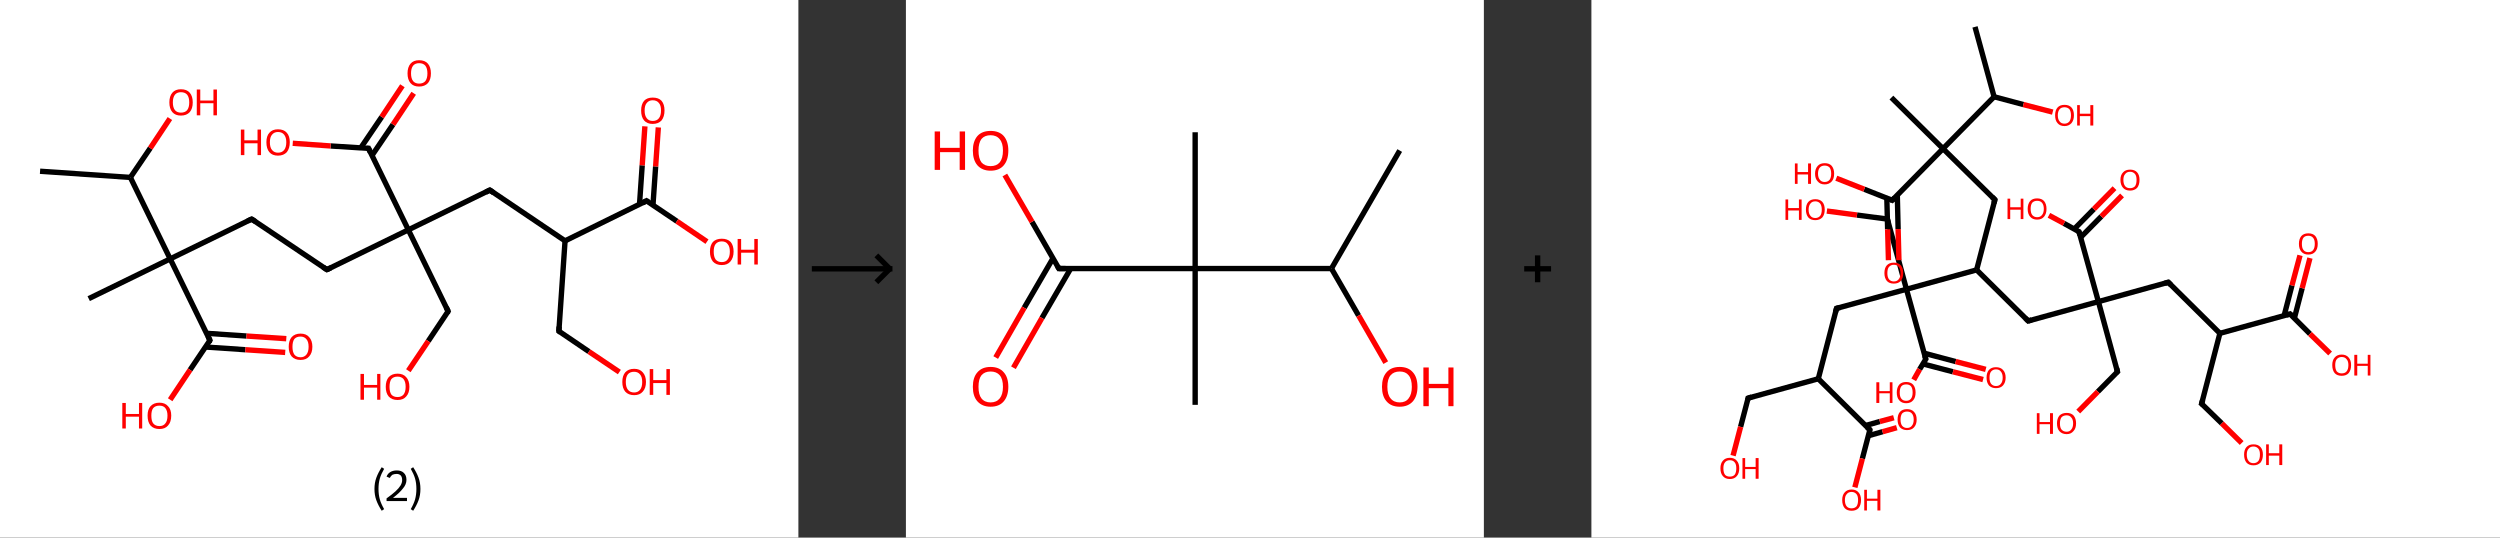 <?xml version='1.0' encoding='ASCII' standalone='yes'?>
<svg xmlns="http://www.w3.org/2000/svg" xmlns:xlink="http://www.w3.org/1999/xlink" version="1.1" width="930.0px" viewBox="0 0 930.0 200.0" height="200.0px">
  <rect x="0" y="0" width="930.0" height="200.0" fill="#333333" stroke="none"/>
  <g>
    <g transform="translate(0, 0) scale(1 1) "><!-- END OF HEADER -->
<rect style="opacity:1.0;fill:#FFFFFF;stroke:none" width="297.0" height="200.0" x="0.0" y="0.0"> </rect>
<path class="bond-0 atom-0 atom-1" d="M 14.9,63.7 L 48.5,66.0" style="fill:none;fill-rule:evenodd;stroke:#000000;stroke-width:2.0px;stroke-linecap:butt;stroke-linejoin:miter;stroke-opacity:1"/>
<path class="bond-1 atom-1 atom-2" d="M 48.5,66.0 L 55.9,55.1" style="fill:none;fill-rule:evenodd;stroke:#000000;stroke-width:2.0px;stroke-linecap:butt;stroke-linejoin:miter;stroke-opacity:1"/>
<path class="bond-1 atom-1 atom-2" d="M 55.9,55.1 L 63.2,44.1" style="fill:none;fill-rule:evenodd;stroke:#FF0000;stroke-width:2.0px;stroke-linecap:butt;stroke-linejoin:miter;stroke-opacity:1"/>
<path class="bond-2 atom-1 atom-3" d="M 48.5,66.0 L 63.3,96.3" style="fill:none;fill-rule:evenodd;stroke:#000000;stroke-width:2.0px;stroke-linecap:butt;stroke-linejoin:miter;stroke-opacity:1"/>
<path class="bond-3 atom-3 atom-4" d="M 63.3,96.3 L 33.0,111.1" style="fill:none;fill-rule:evenodd;stroke:#000000;stroke-width:2.0px;stroke-linecap:butt;stroke-linejoin:miter;stroke-opacity:1"/>
<path class="bond-4 atom-3 atom-5" d="M 63.3,96.3 L 93.6,81.5" style="fill:none;fill-rule:evenodd;stroke:#000000;stroke-width:2.0px;stroke-linecap:butt;stroke-linejoin:miter;stroke-opacity:1"/>
<path class="bond-5 atom-5 atom-6" d="M 93.6,81.5 L 121.6,100.3" style="fill:none;fill-rule:evenodd;stroke:#000000;stroke-width:2.0px;stroke-linecap:butt;stroke-linejoin:miter;stroke-opacity:1"/>
<path class="bond-6 atom-6 atom-7" d="M 121.6,100.3 L 151.9,85.5" style="fill:none;fill-rule:evenodd;stroke:#000000;stroke-width:2.0px;stroke-linecap:butt;stroke-linejoin:miter;stroke-opacity:1"/>
<path class="bond-7 atom-7 atom-8" d="M 151.9,85.5 L 166.7,115.8" style="fill:none;fill-rule:evenodd;stroke:#000000;stroke-width:2.0px;stroke-linecap:butt;stroke-linejoin:miter;stroke-opacity:1"/>
<path class="bond-8 atom-8 atom-9" d="M 166.7,115.8 L 159.3,126.9" style="fill:none;fill-rule:evenodd;stroke:#000000;stroke-width:2.0px;stroke-linecap:butt;stroke-linejoin:miter;stroke-opacity:1"/>
<path class="bond-8 atom-8 atom-9" d="M 159.3,126.9 L 151.9,137.9" style="fill:none;fill-rule:evenodd;stroke:#FF0000;stroke-width:2.0px;stroke-linecap:butt;stroke-linejoin:miter;stroke-opacity:1"/>
<path class="bond-9 atom-7 atom-10" d="M 151.9,85.5 L 182.2,70.7" style="fill:none;fill-rule:evenodd;stroke:#000000;stroke-width:2.0px;stroke-linecap:butt;stroke-linejoin:miter;stroke-opacity:1"/>
<path class="bond-10 atom-10 atom-11" d="M 182.2,70.7 L 210.2,89.6" style="fill:none;fill-rule:evenodd;stroke:#000000;stroke-width:2.0px;stroke-linecap:butt;stroke-linejoin:miter;stroke-opacity:1"/>
<path class="bond-11 atom-11 atom-12" d="M 210.2,89.6 L 207.9,123.2" style="fill:none;fill-rule:evenodd;stroke:#000000;stroke-width:2.0px;stroke-linecap:butt;stroke-linejoin:miter;stroke-opacity:1"/>
<path class="bond-12 atom-12 atom-13" d="M 207.9,123.2 L 219.1,130.8" style="fill:none;fill-rule:evenodd;stroke:#000000;stroke-width:2.0px;stroke-linecap:butt;stroke-linejoin:miter;stroke-opacity:1"/>
<path class="bond-12 atom-12 atom-13" d="M 219.1,130.8 L 230.4,138.4" style="fill:none;fill-rule:evenodd;stroke:#FF0000;stroke-width:2.0px;stroke-linecap:butt;stroke-linejoin:miter;stroke-opacity:1"/>
<path class="bond-13 atom-11 atom-14" d="M 210.2,89.6 L 240.5,74.7" style="fill:none;fill-rule:evenodd;stroke:#000000;stroke-width:2.0px;stroke-linecap:butt;stroke-linejoin:miter;stroke-opacity:1"/>
<path class="bond-14 atom-14 atom-15" d="M 242.9,76.4 L 243.9,61.9" style="fill:none;fill-rule:evenodd;stroke:#000000;stroke-width:2.0px;stroke-linecap:butt;stroke-linejoin:miter;stroke-opacity:1"/>
<path class="bond-14 atom-14 atom-15" d="M 243.9,61.9 L 244.9,47.4" style="fill:none;fill-rule:evenodd;stroke:#FF0000;stroke-width:2.0px;stroke-linecap:butt;stroke-linejoin:miter;stroke-opacity:1"/>
<path class="bond-14 atom-14 atom-15" d="M 237.9,76.0 L 238.9,61.5" style="fill:none;fill-rule:evenodd;stroke:#000000;stroke-width:2.0px;stroke-linecap:butt;stroke-linejoin:miter;stroke-opacity:1"/>
<path class="bond-14 atom-14 atom-15" d="M 238.9,61.5 L 239.9,47.0" style="fill:none;fill-rule:evenodd;stroke:#FF0000;stroke-width:2.0px;stroke-linecap:butt;stroke-linejoin:miter;stroke-opacity:1"/>
<path class="bond-15 atom-14 atom-16" d="M 240.5,74.7 L 251.8,82.3" style="fill:none;fill-rule:evenodd;stroke:#000000;stroke-width:2.0px;stroke-linecap:butt;stroke-linejoin:miter;stroke-opacity:1"/>
<path class="bond-15 atom-14 atom-16" d="M 251.8,82.3 L 263.0,89.9" style="fill:none;fill-rule:evenodd;stroke:#FF0000;stroke-width:2.0px;stroke-linecap:butt;stroke-linejoin:miter;stroke-opacity:1"/>
<path class="bond-16 atom-7 atom-17" d="M 151.9,85.5 L 137.1,55.2" style="fill:none;fill-rule:evenodd;stroke:#000000;stroke-width:2.0px;stroke-linecap:butt;stroke-linejoin:miter;stroke-opacity:1"/>
<path class="bond-17 atom-17 atom-18" d="M 138.4,57.8 L 146.2,46.3" style="fill:none;fill-rule:evenodd;stroke:#000000;stroke-width:2.0px;stroke-linecap:butt;stroke-linejoin:miter;stroke-opacity:1"/>
<path class="bond-17 atom-17 atom-18" d="M 146.2,46.3 L 153.9,34.7" style="fill:none;fill-rule:evenodd;stroke:#FF0000;stroke-width:2.0px;stroke-linecap:butt;stroke-linejoin:miter;stroke-opacity:1"/>
<path class="bond-17 atom-17 atom-18" d="M 134.2,55.0 L 142.0,43.5" style="fill:none;fill-rule:evenodd;stroke:#000000;stroke-width:2.0px;stroke-linecap:butt;stroke-linejoin:miter;stroke-opacity:1"/>
<path class="bond-17 atom-17 atom-18" d="M 142.0,43.5 L 149.7,31.9" style="fill:none;fill-rule:evenodd;stroke:#FF0000;stroke-width:2.0px;stroke-linecap:butt;stroke-linejoin:miter;stroke-opacity:1"/>
<path class="bond-18 atom-17 atom-19" d="M 137.1,55.2 L 123.0,54.3" style="fill:none;fill-rule:evenodd;stroke:#000000;stroke-width:2.0px;stroke-linecap:butt;stroke-linejoin:miter;stroke-opacity:1"/>
<path class="bond-18 atom-17 atom-19" d="M 123.0,54.3 L 108.9,53.3" style="fill:none;fill-rule:evenodd;stroke:#FF0000;stroke-width:2.0px;stroke-linecap:butt;stroke-linejoin:miter;stroke-opacity:1"/>
<path class="bond-19 atom-3 atom-20" d="M 63.3,96.3 L 78.1,126.6" style="fill:none;fill-rule:evenodd;stroke:#000000;stroke-width:2.0px;stroke-linecap:butt;stroke-linejoin:miter;stroke-opacity:1"/>
<path class="bond-20 atom-20 atom-21" d="M 76.5,129.1 L 91.3,130.1" style="fill:none;fill-rule:evenodd;stroke:#000000;stroke-width:2.0px;stroke-linecap:butt;stroke-linejoin:miter;stroke-opacity:1"/>
<path class="bond-20 atom-20 atom-21" d="M 91.3,130.1 L 106.1,131.1" style="fill:none;fill-rule:evenodd;stroke:#FF0000;stroke-width:2.0px;stroke-linecap:butt;stroke-linejoin:miter;stroke-opacity:1"/>
<path class="bond-20 atom-20 atom-21" d="M 76.9,124.0 L 91.7,125.0" style="fill:none;fill-rule:evenodd;stroke:#000000;stroke-width:2.0px;stroke-linecap:butt;stroke-linejoin:miter;stroke-opacity:1"/>
<path class="bond-20 atom-20 atom-21" d="M 91.7,125.0 L 106.5,126.0" style="fill:none;fill-rule:evenodd;stroke:#FF0000;stroke-width:2.0px;stroke-linecap:butt;stroke-linejoin:miter;stroke-opacity:1"/>
<path class="bond-21 atom-20 atom-22" d="M 78.1,126.6 L 70.7,137.6" style="fill:none;fill-rule:evenodd;stroke:#000000;stroke-width:2.0px;stroke-linecap:butt;stroke-linejoin:miter;stroke-opacity:1"/>
<path class="bond-21 atom-20 atom-22" d="M 70.7,137.6 L 63.3,148.7" style="fill:none;fill-rule:evenodd;stroke:#FF0000;stroke-width:2.0px;stroke-linecap:butt;stroke-linejoin:miter;stroke-opacity:1"/>
<path d="M 92.1,82.2 L 93.6,81.5 L 95.0,82.4" style="fill:none;stroke:#000000;stroke-width:2.0px;stroke-linecap:butt;stroke-linejoin:miter;stroke-opacity:1;"/>
<path d="M 120.2,99.4 L 121.6,100.3 L 123.1,99.6" style="fill:none;stroke:#000000;stroke-width:2.0px;stroke-linecap:butt;stroke-linejoin:miter;stroke-opacity:1;"/>
<path d="M 166.0,114.3 L 166.7,115.8 L 166.4,116.4" style="fill:none;stroke:#000000;stroke-width:2.0px;stroke-linecap:butt;stroke-linejoin:miter;stroke-opacity:1;"/>
<path d="M 180.7,71.5 L 182.2,70.7 L 183.6,71.7" style="fill:none;stroke:#000000;stroke-width:2.0px;stroke-linecap:butt;stroke-linejoin:miter;stroke-opacity:1;"/>
<path d="M 208.0,121.5 L 207.9,123.2 L 208.4,123.6" style="fill:none;stroke:#000000;stroke-width:2.0px;stroke-linecap:butt;stroke-linejoin:miter;stroke-opacity:1;"/>
<path d="M 239.0,75.5 L 240.5,74.7 L 241.1,75.1" style="fill:none;stroke:#000000;stroke-width:2.0px;stroke-linecap:butt;stroke-linejoin:miter;stroke-opacity:1;"/>
<path d="M 137.8,56.7 L 137.1,55.2 L 136.4,55.2" style="fill:none;stroke:#000000;stroke-width:2.0px;stroke-linecap:butt;stroke-linejoin:miter;stroke-opacity:1;"/>
<path d="M 77.4,125.1 L 78.1,126.6 L 77.8,127.2" style="fill:none;stroke:#000000;stroke-width:2.0px;stroke-linecap:butt;stroke-linejoin:miter;stroke-opacity:1;"/>
<path class="atom-2" d="M 63.0 38.1 Q 63.0 35.8, 64.1 34.5 Q 65.2 33.2, 67.3 33.2 Q 69.5 33.2, 70.6 34.5 Q 71.7 35.8, 71.7 38.1 Q 71.7 40.4, 70.6 41.7 Q 69.4 43.0, 67.3 43.0 Q 65.2 43.0, 64.1 41.7 Q 63.0 40.4, 63.0 38.1 M 67.3 41.9 Q 68.8 41.9, 69.6 41.0 Q 70.4 40.0, 70.4 38.1 Q 70.4 36.2, 69.6 35.2 Q 68.8 34.3, 67.3 34.3 Q 65.9 34.3, 65.1 35.2 Q 64.3 36.2, 64.3 38.1 Q 64.3 40.0, 65.1 41.0 Q 65.9 41.9, 67.3 41.9 " fill="#FF0000"/>
<path class="atom-2" d="M 73.2 33.3 L 74.5 33.3 L 74.5 37.4 L 79.4 37.4 L 79.4 33.3 L 80.7 33.3 L 80.7 42.9 L 79.4 42.9 L 79.4 38.4 L 74.5 38.4 L 74.5 42.9 L 73.2 42.9 L 73.2 33.3 " fill="#FF0000"/>
<path class="atom-9" d="M 134.1 139.1 L 135.4 139.1 L 135.4 143.2 L 140.3 143.2 L 140.3 139.1 L 141.5 139.1 L 141.5 148.7 L 140.3 148.7 L 140.3 144.2 L 135.4 144.2 L 135.4 148.7 L 134.1 148.7 L 134.1 139.1 " fill="#FF0000"/>
<path class="atom-9" d="M 143.5 143.9 Q 143.5 141.6, 144.6 140.3 Q 145.8 139.0, 147.9 139.0 Q 150.0 139.0, 151.1 140.3 Q 152.3 141.6, 152.3 143.9 Q 152.3 146.2, 151.1 147.5 Q 150.0 148.8, 147.9 148.8 Q 145.8 148.8, 144.6 147.5 Q 143.5 146.2, 143.5 143.9 M 147.9 147.7 Q 149.3 147.7, 150.1 146.8 Q 150.9 145.8, 150.9 143.9 Q 150.9 142.0, 150.1 141.0 Q 149.3 140.1, 147.9 140.1 Q 146.4 140.1, 145.6 141.0 Q 144.9 142.0, 144.9 143.9 Q 144.9 145.8, 145.6 146.8 Q 146.4 147.7, 147.9 147.7 " fill="#FF0000"/>
<path class="atom-13" d="M 231.5 142.1 Q 231.5 139.8, 232.6 138.5 Q 233.8 137.2, 235.9 137.2 Q 238.0 137.2, 239.1 138.5 Q 240.3 139.8, 240.3 142.1 Q 240.3 144.4, 239.1 145.7 Q 238.0 147.0, 235.9 147.0 Q 233.8 147.0, 232.6 145.7 Q 231.5 144.4, 231.5 142.1 M 235.9 146.0 Q 237.3 146.0, 238.1 145.0 Q 238.9 144.0, 238.9 142.1 Q 238.9 140.2, 238.1 139.3 Q 237.3 138.3, 235.9 138.3 Q 234.4 138.3, 233.6 139.2 Q 232.8 140.2, 232.8 142.1 Q 232.8 144.0, 233.6 145.0 Q 234.4 146.0, 235.9 146.0 " fill="#FF0000"/>
<path class="atom-13" d="M 241.7 137.3 L 243.0 137.3 L 243.0 141.4 L 247.9 141.4 L 247.9 137.3 L 249.2 137.3 L 249.2 146.9 L 247.9 146.9 L 247.9 142.5 L 243.0 142.5 L 243.0 146.9 L 241.7 146.9 L 241.7 137.3 " fill="#FF0000"/>
<path class="atom-15" d="M 238.5 41.1 Q 238.5 38.8, 239.6 37.5 Q 240.7 36.3, 242.8 36.3 Q 245.0 36.3, 246.1 37.5 Q 247.2 38.8, 247.2 41.1 Q 247.2 43.4, 246.1 44.8 Q 244.9 46.1, 242.8 46.1 Q 240.7 46.1, 239.6 44.8 Q 238.5 43.5, 238.5 41.1 M 242.8 45.0 Q 244.3 45.0, 245.1 44.0 Q 245.9 43.0, 245.9 41.1 Q 245.9 39.2, 245.1 38.3 Q 244.3 37.3, 242.8 37.3 Q 241.4 37.3, 240.6 38.3 Q 239.8 39.2, 239.8 41.1 Q 239.8 43.0, 240.6 44.0 Q 241.4 45.0, 242.8 45.0 " fill="#FF0000"/>
<path class="atom-16" d="M 264.1 93.6 Q 264.1 91.3, 265.2 90.0 Q 266.4 88.8, 268.5 88.8 Q 270.6 88.8, 271.8 90.0 Q 272.9 91.3, 272.9 93.6 Q 272.9 95.9, 271.7 97.3 Q 270.6 98.6, 268.5 98.6 Q 266.4 98.6, 265.2 97.3 Q 264.1 95.9, 264.1 93.6 M 268.5 97.5 Q 270.0 97.5, 270.7 96.5 Q 271.5 95.5, 271.5 93.6 Q 271.5 91.7, 270.7 90.8 Q 270.0 89.8, 268.5 89.8 Q 267.0 89.8, 266.2 90.8 Q 265.5 91.7, 265.5 93.6 Q 265.5 95.5, 266.2 96.5 Q 267.0 97.5, 268.5 97.5 " fill="#FF0000"/>
<path class="atom-16" d="M 274.4 88.9 L 275.7 88.9 L 275.7 92.9 L 280.6 92.9 L 280.6 88.9 L 281.9 88.9 L 281.9 98.4 L 280.6 98.4 L 280.6 94.0 L 275.7 94.0 L 275.7 98.4 L 274.4 98.4 L 274.4 88.9 " fill="#FF0000"/>
<path class="atom-18" d="M 151.6 27.3 Q 151.6 25.0, 152.7 23.7 Q 153.8 22.4, 155.9 22.4 Q 158.1 22.4, 159.2 23.7 Q 160.3 25.0, 160.3 27.3 Q 160.3 29.6, 159.2 30.9 Q 158.0 32.2, 155.9 32.2 Q 153.8 32.2, 152.7 30.9 Q 151.6 29.6, 151.6 27.3 M 155.9 31.1 Q 157.4 31.1, 158.2 30.2 Q 159.0 29.2, 159.0 27.3 Q 159.0 25.4, 158.2 24.4 Q 157.4 23.5, 155.9 23.5 Q 154.5 23.5, 153.7 24.4 Q 152.9 25.4, 152.9 27.3 Q 152.9 29.2, 153.7 30.2 Q 154.5 31.1, 155.9 31.1 " fill="#FF0000"/>
<path class="atom-19" d="M 89.6 48.2 L 90.9 48.2 L 90.9 52.2 L 95.8 52.2 L 95.8 48.2 L 97.1 48.2 L 97.1 57.7 L 95.8 57.7 L 95.8 53.3 L 90.9 53.3 L 90.9 57.7 L 89.6 57.7 L 89.6 48.2 " fill="#FF0000"/>
<path class="atom-19" d="M 99.1 52.9 Q 99.1 50.6, 100.2 49.4 Q 101.3 48.1, 103.4 48.1 Q 105.6 48.1, 106.7 49.4 Q 107.8 50.6, 107.8 52.9 Q 107.8 55.2, 106.7 56.6 Q 105.5 57.9, 103.4 57.9 Q 101.3 57.9, 100.2 56.6 Q 99.1 55.3, 99.1 52.9 M 103.4 56.8 Q 104.9 56.8, 105.7 55.8 Q 106.5 54.8, 106.5 52.9 Q 106.5 51.1, 105.7 50.1 Q 104.9 49.1, 103.4 49.1 Q 102.0 49.1, 101.2 50.1 Q 100.4 51.0, 100.4 52.9 Q 100.4 54.9, 101.2 55.8 Q 102.0 56.8, 103.4 56.8 " fill="#FF0000"/>
<path class="atom-21" d="M 107.4 129.0 Q 107.4 126.7, 108.5 125.4 Q 109.7 124.1, 111.8 124.1 Q 113.9 124.1, 115.0 125.4 Q 116.2 126.7, 116.2 129.0 Q 116.2 131.3, 115.0 132.6 Q 113.9 133.9, 111.8 133.9 Q 109.7 133.9, 108.5 132.6 Q 107.4 131.3, 107.4 129.0 M 111.8 132.9 Q 113.2 132.9, 114.0 131.9 Q 114.8 130.9, 114.8 129.0 Q 114.8 127.1, 114.0 126.2 Q 113.2 125.2, 111.8 125.2 Q 110.3 125.2, 109.5 126.1 Q 108.8 127.1, 108.8 129.0 Q 108.8 130.9, 109.5 131.9 Q 110.3 132.9, 111.8 132.9 " fill="#FF0000"/>
<path class="atom-22" d="M 45.5 149.9 L 46.8 149.9 L 46.8 154.0 L 51.7 154.0 L 51.7 149.9 L 52.9 149.9 L 52.9 159.4 L 51.7 159.4 L 51.7 155.0 L 46.8 155.0 L 46.8 159.4 L 45.5 159.4 L 45.5 149.9 " fill="#FF0000"/>
<path class="atom-22" d="M 54.9 154.6 Q 54.9 152.3, 56.0 151.1 Q 57.2 149.8, 59.3 149.8 Q 61.4 149.8, 62.5 151.1 Q 63.7 152.3, 63.7 154.6 Q 63.7 157.0, 62.5 158.3 Q 61.4 159.6, 59.3 159.6 Q 57.2 159.6, 56.0 158.3 Q 54.9 157.0, 54.9 154.6 M 59.3 158.5 Q 60.8 158.5, 61.5 157.5 Q 62.3 156.6, 62.3 154.6 Q 62.3 152.8, 61.5 151.8 Q 60.8 150.9, 59.3 150.9 Q 57.8 150.9, 57.0 151.8 Q 56.3 152.7, 56.3 154.6 Q 56.3 156.6, 57.0 157.5 Q 57.8 158.5, 59.3 158.5 " fill="#FF0000"/>
<path class="legend" d="M 139.3 181.9 Q 139.3 179.6, 140.0 177.7 Q 140.7 175.8, 142.0 173.8 L 142.9 174.4 Q 141.8 176.3, 141.3 178.0 Q 140.8 179.7, 140.8 181.9 Q 140.8 184.0, 141.3 185.8 Q 141.8 187.5, 142.9 189.4 L 142.0 190.0 Q 140.7 188.0, 140.0 186.1 Q 139.3 184.2, 139.3 181.9 " fill="#000000"/>
<path class="legend" d="M 143.8 177.3 Q 144.2 176.2, 145.2 175.6 Q 146.2 175.0, 147.6 175.0 Q 149.3 175.0, 150.2 175.9 Q 151.2 176.8, 151.2 178.5 Q 151.2 180.2, 149.9 181.7 Q 148.7 183.3, 146.2 185.2 L 151.4 185.2 L 151.4 186.4 L 143.8 186.4 L 143.8 185.4 Q 145.9 183.9, 147.1 182.8 Q 148.4 181.6, 149.0 180.6 Q 149.6 179.6, 149.6 178.6 Q 149.6 177.5, 149.1 176.9 Q 148.5 176.3, 147.6 176.3 Q 146.7 176.3, 146.0 176.6 Q 145.4 177.0, 145.0 177.8 L 143.8 177.3 " fill="#000000"/>
<path class="legend" d="M 156.4 181.9 Q 156.4 184.2, 155.7 186.1 Q 155.0 188.0, 153.7 190.0 L 152.8 189.4 Q 153.9 187.5, 154.4 185.8 Q 154.9 184.0, 154.9 181.9 Q 154.9 179.7, 154.4 178.0 Q 153.9 176.3, 152.8 174.4 L 153.7 173.8 Q 155.0 175.8, 155.7 177.7 Q 156.4 179.6, 156.4 181.9 " fill="#000000"/>
</g>
    <g transform="translate(297.0, 0) scale(1 1) "><line x1="5" y1="100" x2="35" y2="100" style="stroke:rgb(0,0,0);stroke-width:2"/>
  <line x1="34" y1="100" x2="29" y2="95" style="stroke:rgb(0,0,0);stroke-width:2"/>
  <line x1="34" y1="100" x2="29" y2="105" style="stroke:rgb(0,0,0);stroke-width:2"/>
</g>
    <g transform="translate(337.0, 0) scale(1 1) "><!-- END OF HEADER -->
<rect style="opacity:1.0;fill:#FFFFFF;stroke:none" width="215.0" height="200.0" x="0.0" y="0.0"> </rect>
<path class="bond-0 atom-0 atom-1" d="M 183.7,56.0 L 158.3,99.9" style="fill:none;fill-rule:evenodd;stroke:#000000;stroke-width:2.0px;stroke-linecap:butt;stroke-linejoin:miter;stroke-opacity:1"/>
<path class="bond-1 atom-1 atom-2" d="M 158.3,99.9 L 168.4,117.4" style="fill:none;fill-rule:evenodd;stroke:#000000;stroke-width:2.0px;stroke-linecap:butt;stroke-linejoin:miter;stroke-opacity:1"/>
<path class="bond-1 atom-1 atom-2" d="M 168.4,117.4 L 178.5,134.9" style="fill:none;fill-rule:evenodd;stroke:#FF0000;stroke-width:2.0px;stroke-linecap:butt;stroke-linejoin:miter;stroke-opacity:1"/>
<path class="bond-2 atom-1 atom-3" d="M 158.3,99.9 L 107.6,99.9" style="fill:none;fill-rule:evenodd;stroke:#000000;stroke-width:2.0px;stroke-linecap:butt;stroke-linejoin:miter;stroke-opacity:1"/>
<path class="bond-3 atom-3 atom-4" d="M 107.6,99.9 L 107.6,49.2" style="fill:none;fill-rule:evenodd;stroke:#000000;stroke-width:2.0px;stroke-linecap:butt;stroke-linejoin:miter;stroke-opacity:1"/>
<path class="bond-4 atom-3 atom-5" d="M 107.6,99.9 L 107.6,150.6" style="fill:none;fill-rule:evenodd;stroke:#000000;stroke-width:2.0px;stroke-linecap:butt;stroke-linejoin:miter;stroke-opacity:1"/>
<path class="bond-5 atom-3 atom-6" d="M 107.6,99.9 L 56.9,99.9" style="fill:none;fill-rule:evenodd;stroke:#000000;stroke-width:2.0px;stroke-linecap:butt;stroke-linejoin:miter;stroke-opacity:1"/>
<path class="bond-6 atom-6 atom-7" d="M 54.7,96.1 L 44.0,114.5" style="fill:none;fill-rule:evenodd;stroke:#000000;stroke-width:2.0px;stroke-linecap:butt;stroke-linejoin:miter;stroke-opacity:1"/>
<path class="bond-6 atom-6 atom-7" d="M 44.0,114.5 L 33.4,133.0" style="fill:none;fill-rule:evenodd;stroke:#FF0000;stroke-width:2.0px;stroke-linecap:butt;stroke-linejoin:miter;stroke-opacity:1"/>
<path class="bond-6 atom-6 atom-7" d="M 61.3,99.9 L 50.6,118.3" style="fill:none;fill-rule:evenodd;stroke:#000000;stroke-width:2.0px;stroke-linecap:butt;stroke-linejoin:miter;stroke-opacity:1"/>
<path class="bond-6 atom-6 atom-7" d="M 50.6,118.3 L 40.0,136.8" style="fill:none;fill-rule:evenodd;stroke:#FF0000;stroke-width:2.0px;stroke-linecap:butt;stroke-linejoin:miter;stroke-opacity:1"/>
<path class="bond-7 atom-6 atom-8" d="M 56.9,99.9 L 46.9,82.5" style="fill:none;fill-rule:evenodd;stroke:#000000;stroke-width:2.0px;stroke-linecap:butt;stroke-linejoin:miter;stroke-opacity:1"/>
<path class="bond-7 atom-6 atom-8" d="M 46.9,82.5 L 36.8,65.1" style="fill:none;fill-rule:evenodd;stroke:#FF0000;stroke-width:2.0px;stroke-linecap:butt;stroke-linejoin:miter;stroke-opacity:1"/>
<path d="M 59.4,99.9 L 56.9,99.9 L 56.4,99.0" style="fill:none;stroke:#000000;stroke-width:2.0px;stroke-linecap:butt;stroke-linejoin:miter;stroke-opacity:1;"/>
<path class="atom-2" d="M 177.1 143.9 Q 177.1 140.4, 178.8 138.5 Q 180.5 136.5, 183.7 136.5 Q 186.9 136.5, 188.6 138.5 Q 190.3 140.4, 190.3 143.9 Q 190.3 147.3, 188.6 149.3 Q 186.8 151.3, 183.7 151.3 Q 180.5 151.3, 178.8 149.3 Q 177.1 147.4, 177.1 143.9 M 183.7 149.7 Q 185.9 149.7, 187.0 148.2 Q 188.2 146.7, 188.2 143.9 Q 188.2 141.0, 187.0 139.6 Q 185.9 138.2, 183.7 138.2 Q 181.5 138.2, 180.3 139.6 Q 179.1 141.0, 179.1 143.9 Q 179.1 146.8, 180.3 148.2 Q 181.5 149.7, 183.7 149.7 " fill="#FF0000"/>
<path class="atom-2" d="M 192.5 136.7 L 194.5 136.7 L 194.5 142.8 L 201.8 142.8 L 201.8 136.7 L 203.7 136.7 L 203.7 151.1 L 201.8 151.1 L 201.8 144.4 L 194.5 144.4 L 194.5 151.1 L 192.5 151.1 L 192.5 136.7 " fill="#FF0000"/>
<path class="atom-7" d="M 24.9 143.9 Q 24.9 140.4, 26.6 138.5 Q 28.3 136.5, 31.5 136.5 Q 34.7 136.5, 36.4 138.5 Q 38.1 140.4, 38.1 143.9 Q 38.1 147.3, 36.4 149.3 Q 34.7 151.3, 31.5 151.3 Q 28.4 151.3, 26.6 149.3 Q 24.9 147.4, 24.9 143.9 M 31.5 149.7 Q 33.7 149.7, 34.9 148.2 Q 36.1 146.7, 36.1 143.9 Q 36.1 141.0, 34.9 139.6 Q 33.7 138.2, 31.5 138.2 Q 29.3 138.2, 28.1 139.6 Q 27.0 141.0, 27.0 143.9 Q 27.0 146.8, 28.1 148.2 Q 29.3 149.7, 31.5 149.7 " fill="#FF0000"/>
<path class="atom-8" d="M 10.7 48.9 L 12.7 48.9 L 12.7 55.0 L 20.0 55.0 L 20.0 48.9 L 22.0 48.9 L 22.0 63.2 L 20.0 63.2 L 20.0 56.6 L 12.7 56.6 L 12.7 63.2 L 10.7 63.2 L 10.7 48.9 " fill="#FF0000"/>
<path class="atom-8" d="M 24.9 56.0 Q 24.9 52.6, 26.6 50.6 Q 28.3 48.7, 31.5 48.7 Q 34.7 48.7, 36.4 50.6 Q 38.1 52.6, 38.1 56.0 Q 38.1 59.5, 36.4 61.5 Q 34.7 63.5, 31.5 63.5 Q 28.4 63.5, 26.6 61.5 Q 24.9 59.5, 24.9 56.0 M 31.5 61.8 Q 33.7 61.8, 34.9 60.4 Q 36.1 58.9, 36.1 56.0 Q 36.1 53.2, 34.9 51.8 Q 33.7 50.3, 31.5 50.3 Q 29.3 50.3, 28.1 51.7 Q 27.0 53.2, 27.0 56.0 Q 27.0 58.9, 28.1 60.4 Q 29.3 61.8, 31.5 61.8 " fill="#FF0000"/>
</g>
    <g transform="translate(552.0, 0) scale(1 1) "><line x1="15" y1="100" x2="25" y2="100" style="stroke:rgb(0,0,0);stroke-width:2"/>
  <line x1="20" y1="95" x2="20" y2="105" style="stroke:rgb(0,0,0);stroke-width:2"/>
</g>
    <g transform="translate(592.0, 0) scale(1 1) "><!-- END OF HEADER -->
<rect style="opacity:1.0;fill:#FFFFFF;stroke:none" width="338.0" height="200.0" x="0.0" y="0.0"> </rect>
<path class="bond-0 atom-0 atom-1" d="M 142.7,10.0 L 149.8,36.0" style="fill:none;fill-rule:evenodd;stroke:#000000;stroke-width:2.0px;stroke-linecap:butt;stroke-linejoin:miter;stroke-opacity:1"/>
<path class="bond-1 atom-1 atom-2" d="M 149.8,36.0 L 160.7,38.9" style="fill:none;fill-rule:evenodd;stroke:#000000;stroke-width:2.0px;stroke-linecap:butt;stroke-linejoin:miter;stroke-opacity:1"/>
<path class="bond-1 atom-1 atom-2" d="M 160.7,38.9 L 171.6,41.7" style="fill:none;fill-rule:evenodd;stroke:#FF0000;stroke-width:2.0px;stroke-linecap:butt;stroke-linejoin:miter;stroke-opacity:1"/>
<path class="bond-2 atom-1 atom-3" d="M 149.8,36.0 L 130.8,55.3" style="fill:none;fill-rule:evenodd;stroke:#000000;stroke-width:2.0px;stroke-linecap:butt;stroke-linejoin:miter;stroke-opacity:1"/>
<path class="bond-3 atom-3 atom-4" d="M 130.8,55.3 L 111.6,36.3" style="fill:none;fill-rule:evenodd;stroke:#000000;stroke-width:2.0px;stroke-linecap:butt;stroke-linejoin:miter;stroke-opacity:1"/>
<path class="bond-4 atom-3 atom-5" d="M 130.8,55.3 L 150.1,74.3" style="fill:none;fill-rule:evenodd;stroke:#000000;stroke-width:2.0px;stroke-linecap:butt;stroke-linejoin:miter;stroke-opacity:1"/>
<path class="bond-5 atom-5 atom-6" d="M 150.1,74.3 L 143.3,100.4" style="fill:none;fill-rule:evenodd;stroke:#000000;stroke-width:2.0px;stroke-linecap:butt;stroke-linejoin:miter;stroke-opacity:1"/>
<path class="bond-6 atom-6 atom-7" d="M 143.3,100.4 L 162.5,119.4" style="fill:none;fill-rule:evenodd;stroke:#000000;stroke-width:2.0px;stroke-linecap:butt;stroke-linejoin:miter;stroke-opacity:1"/>
<path class="bond-7 atom-7 atom-8" d="M 162.5,119.4 L 188.6,112.2" style="fill:none;fill-rule:evenodd;stroke:#000000;stroke-width:2.0px;stroke-linecap:butt;stroke-linejoin:miter;stroke-opacity:1"/>
<path class="bond-8 atom-8 atom-9" d="M 188.6,112.2 L 195.7,138.3" style="fill:none;fill-rule:evenodd;stroke:#000000;stroke-width:2.0px;stroke-linecap:butt;stroke-linejoin:miter;stroke-opacity:1"/>
<path class="bond-9 atom-9 atom-10" d="M 195.7,138.3 L 188.4,145.7" style="fill:none;fill-rule:evenodd;stroke:#000000;stroke-width:2.0px;stroke-linecap:butt;stroke-linejoin:miter;stroke-opacity:1"/>
<path class="bond-9 atom-9 atom-10" d="M 188.4,145.7 L 181.1,153.1" style="fill:none;fill-rule:evenodd;stroke:#FF0000;stroke-width:2.0px;stroke-linecap:butt;stroke-linejoin:miter;stroke-opacity:1"/>
<path class="bond-10 atom-8 atom-11" d="M 188.6,112.2 L 214.6,105.0" style="fill:none;fill-rule:evenodd;stroke:#000000;stroke-width:2.0px;stroke-linecap:butt;stroke-linejoin:miter;stroke-opacity:1"/>
<path class="bond-11 atom-11 atom-12" d="M 214.6,105.0 L 233.8,124.0" style="fill:none;fill-rule:evenodd;stroke:#000000;stroke-width:2.0px;stroke-linecap:butt;stroke-linejoin:miter;stroke-opacity:1"/>
<path class="bond-12 atom-12 atom-13" d="M 233.8,124.0 L 227.0,150.2" style="fill:none;fill-rule:evenodd;stroke:#000000;stroke-width:2.0px;stroke-linecap:butt;stroke-linejoin:miter;stroke-opacity:1"/>
<path class="bond-13 atom-13 atom-14" d="M 227.0,150.2 L 234.5,157.5" style="fill:none;fill-rule:evenodd;stroke:#000000;stroke-width:2.0px;stroke-linecap:butt;stroke-linejoin:miter;stroke-opacity:1"/>
<path class="bond-13 atom-13 atom-14" d="M 234.5,157.5 L 241.9,164.8" style="fill:none;fill-rule:evenodd;stroke:#FF0000;stroke-width:2.0px;stroke-linecap:butt;stroke-linejoin:miter;stroke-opacity:1"/>
<path class="bond-14 atom-12 atom-15" d="M 233.8,124.0 L 259.9,116.8" style="fill:none;fill-rule:evenodd;stroke:#000000;stroke-width:2.0px;stroke-linecap:butt;stroke-linejoin:miter;stroke-opacity:1"/>
<path class="bond-15 atom-15 atom-16" d="M 261.5,118.4 L 264.4,107.2" style="fill:none;fill-rule:evenodd;stroke:#000000;stroke-width:2.0px;stroke-linecap:butt;stroke-linejoin:miter;stroke-opacity:1"/>
<path class="bond-15 atom-15 atom-16" d="M 264.4,107.2 L 267.3,96.0" style="fill:none;fill-rule:evenodd;stroke:#FF0000;stroke-width:2.0px;stroke-linecap:butt;stroke-linejoin:miter;stroke-opacity:1"/>
<path class="bond-15 atom-15 atom-16" d="M 257.7,117.4 L 260.6,106.2" style="fill:none;fill-rule:evenodd;stroke:#000000;stroke-width:2.0px;stroke-linecap:butt;stroke-linejoin:miter;stroke-opacity:1"/>
<path class="bond-15 atom-15 atom-16" d="M 260.6,106.2 L 263.6,95.0" style="fill:none;fill-rule:evenodd;stroke:#FF0000;stroke-width:2.0px;stroke-linecap:butt;stroke-linejoin:miter;stroke-opacity:1"/>
<path class="bond-16 atom-15 atom-17" d="M 259.9,116.8 L 267.3,124.2" style="fill:none;fill-rule:evenodd;stroke:#000000;stroke-width:2.0px;stroke-linecap:butt;stroke-linejoin:miter;stroke-opacity:1"/>
<path class="bond-16 atom-15 atom-17" d="M 267.3,124.2 L 274.8,131.5" style="fill:none;fill-rule:evenodd;stroke:#FF0000;stroke-width:2.0px;stroke-linecap:butt;stroke-linejoin:miter;stroke-opacity:1"/>
<path class="bond-17 atom-8 atom-18" d="M 188.6,112.2 L 181.4,86.2" style="fill:none;fill-rule:evenodd;stroke:#000000;stroke-width:2.0px;stroke-linecap:butt;stroke-linejoin:miter;stroke-opacity:1"/>
<path class="bond-18 atom-18 atom-19" d="M 182.0,88.3 L 189.7,80.5" style="fill:none;fill-rule:evenodd;stroke:#000000;stroke-width:2.0px;stroke-linecap:butt;stroke-linejoin:miter;stroke-opacity:1"/>
<path class="bond-18 atom-18 atom-19" d="M 189.7,80.5 L 197.4,72.7" style="fill:none;fill-rule:evenodd;stroke:#FF0000;stroke-width:2.0px;stroke-linecap:butt;stroke-linejoin:miter;stroke-opacity:1"/>
<path class="bond-18 atom-18 atom-19" d="M 179.6,85.2 L 186.9,77.8" style="fill:none;fill-rule:evenodd;stroke:#000000;stroke-width:2.0px;stroke-linecap:butt;stroke-linejoin:miter;stroke-opacity:1"/>
<path class="bond-18 atom-18 atom-19" d="M 186.9,77.8 L 194.6,70.0" style="fill:none;fill-rule:evenodd;stroke:#FF0000;stroke-width:2.0px;stroke-linecap:butt;stroke-linejoin:miter;stroke-opacity:1"/>
<path class="bond-19 atom-18 atom-20" d="M 181.4,86.2 L 175.8,83.1" style="fill:none;fill-rule:evenodd;stroke:#000000;stroke-width:2.0px;stroke-linecap:butt;stroke-linejoin:miter;stroke-opacity:1"/>
<path class="bond-19 atom-18 atom-20" d="M 175.8,83.1 L 170.2,80.1" style="fill:none;fill-rule:evenodd;stroke:#FF0000;stroke-width:2.0px;stroke-linecap:butt;stroke-linejoin:miter;stroke-opacity:1"/>
<path class="bond-20 atom-6 atom-21" d="M 143.3,100.4 L 117.2,107.6" style="fill:none;fill-rule:evenodd;stroke:#000000;stroke-width:2.0px;stroke-linecap:butt;stroke-linejoin:miter;stroke-opacity:1"/>
<path class="bond-21 atom-21 atom-22" d="M 117.2,107.6 L 110.1,81.5" style="fill:none;fill-rule:evenodd;stroke:#000000;stroke-width:2.0px;stroke-linecap:butt;stroke-linejoin:miter;stroke-opacity:1"/>
<path class="bond-22 atom-22 atom-23" d="M 110.1,81.5 L 98.8,80.0" style="fill:none;fill-rule:evenodd;stroke:#000000;stroke-width:2.0px;stroke-linecap:butt;stroke-linejoin:miter;stroke-opacity:1"/>
<path class="bond-22 atom-22 atom-23" d="M 98.8,80.0 L 87.6,78.5" style="fill:none;fill-rule:evenodd;stroke:#FF0000;stroke-width:2.0px;stroke-linecap:butt;stroke-linejoin:miter;stroke-opacity:1"/>
<path class="bond-23 atom-21 atom-24" d="M 117.2,107.6 L 91.2,114.7" style="fill:none;fill-rule:evenodd;stroke:#000000;stroke-width:2.0px;stroke-linecap:butt;stroke-linejoin:miter;stroke-opacity:1"/>
<path class="bond-24 atom-24 atom-25" d="M 91.2,114.7 L 84.4,140.9" style="fill:none;fill-rule:evenodd;stroke:#000000;stroke-width:2.0px;stroke-linecap:butt;stroke-linejoin:miter;stroke-opacity:1"/>
<path class="bond-25 atom-25 atom-26" d="M 84.4,140.9 L 58.3,148.1" style="fill:none;fill-rule:evenodd;stroke:#000000;stroke-width:2.0px;stroke-linecap:butt;stroke-linejoin:miter;stroke-opacity:1"/>
<path class="bond-26 atom-26 atom-27" d="M 58.3,148.1 L 55.5,158.8" style="fill:none;fill-rule:evenodd;stroke:#000000;stroke-width:2.0px;stroke-linecap:butt;stroke-linejoin:miter;stroke-opacity:1"/>
<path class="bond-26 atom-26 atom-27" d="M 55.5,158.8 L 52.7,169.5" style="fill:none;fill-rule:evenodd;stroke:#FF0000;stroke-width:2.0px;stroke-linecap:butt;stroke-linejoin:miter;stroke-opacity:1"/>
<path class="bond-27 atom-25 atom-28" d="M 84.4,140.9 L 103.6,159.9" style="fill:none;fill-rule:evenodd;stroke:#000000;stroke-width:2.0px;stroke-linecap:butt;stroke-linejoin:miter;stroke-opacity:1"/>
<path class="bond-28 atom-28 atom-29" d="M 103.0,162.1 L 108.3,160.6" style="fill:none;fill-rule:evenodd;stroke:#000000;stroke-width:2.0px;stroke-linecap:butt;stroke-linejoin:miter;stroke-opacity:1"/>
<path class="bond-28 atom-28 atom-29" d="M 108.3,160.6 L 113.6,159.1" style="fill:none;fill-rule:evenodd;stroke:#FF0000;stroke-width:2.0px;stroke-linecap:butt;stroke-linejoin:miter;stroke-opacity:1"/>
<path class="bond-28 atom-28 atom-29" d="M 102.0,158.3 L 107.3,156.8" style="fill:none;fill-rule:evenodd;stroke:#000000;stroke-width:2.0px;stroke-linecap:butt;stroke-linejoin:miter;stroke-opacity:1"/>
<path class="bond-28 atom-28 atom-29" d="M 107.3,156.8 L 112.5,155.4" style="fill:none;fill-rule:evenodd;stroke:#FF0000;stroke-width:2.0px;stroke-linecap:butt;stroke-linejoin:miter;stroke-opacity:1"/>
<path class="bond-29 atom-28 atom-30" d="M 103.6,159.9 L 100.8,170.6" style="fill:none;fill-rule:evenodd;stroke:#000000;stroke-width:2.0px;stroke-linecap:butt;stroke-linejoin:miter;stroke-opacity:1"/>
<path class="bond-29 atom-28 atom-30" d="M 100.8,170.6 L 98.0,181.3" style="fill:none;fill-rule:evenodd;stroke:#FF0000;stroke-width:2.0px;stroke-linecap:butt;stroke-linejoin:miter;stroke-opacity:1"/>
<path class="bond-30 atom-21 atom-31" d="M 117.2,107.6 L 124.4,133.6" style="fill:none;fill-rule:evenodd;stroke:#000000;stroke-width:2.0px;stroke-linecap:butt;stroke-linejoin:miter;stroke-opacity:1"/>
<path class="bond-31 atom-31 atom-32" d="M 123.4,135.4 L 134.5,138.3" style="fill:none;fill-rule:evenodd;stroke:#000000;stroke-width:2.0px;stroke-linecap:butt;stroke-linejoin:miter;stroke-opacity:1"/>
<path class="bond-31 atom-31 atom-32" d="M 134.5,138.3 L 145.7,141.2" style="fill:none;fill-rule:evenodd;stroke:#FF0000;stroke-width:2.0px;stroke-linecap:butt;stroke-linejoin:miter;stroke-opacity:1"/>
<path class="bond-31 atom-31 atom-32" d="M 123.8,131.4 L 135.5,134.5" style="fill:none;fill-rule:evenodd;stroke:#000000;stroke-width:2.0px;stroke-linecap:butt;stroke-linejoin:miter;stroke-opacity:1"/>
<path class="bond-31 atom-31 atom-32" d="M 135.5,134.5 L 146.7,137.4" style="fill:none;fill-rule:evenodd;stroke:#FF0000;stroke-width:2.0px;stroke-linecap:butt;stroke-linejoin:miter;stroke-opacity:1"/>
<path class="bond-32 atom-31 atom-33" d="M 124.4,133.6 L 122.1,137.4" style="fill:none;fill-rule:evenodd;stroke:#000000;stroke-width:2.0px;stroke-linecap:butt;stroke-linejoin:miter;stroke-opacity:1"/>
<path class="bond-32 atom-31 atom-33" d="M 122.1,137.4 L 119.9,141.3" style="fill:none;fill-rule:evenodd;stroke:#FF0000;stroke-width:2.0px;stroke-linecap:butt;stroke-linejoin:miter;stroke-opacity:1"/>
<path class="bond-33 atom-3 atom-34" d="M 130.8,55.3 L 111.9,74.5" style="fill:none;fill-rule:evenodd;stroke:#000000;stroke-width:2.0px;stroke-linecap:butt;stroke-linejoin:miter;stroke-opacity:1"/>
<path class="bond-34 atom-34 atom-35" d="M 109.9,73.7 L 110.2,85.3" style="fill:none;fill-rule:evenodd;stroke:#000000;stroke-width:2.0px;stroke-linecap:butt;stroke-linejoin:miter;stroke-opacity:1"/>
<path class="bond-34 atom-34 atom-35" d="M 110.2,85.3 L 110.5,96.8" style="fill:none;fill-rule:evenodd;stroke:#FF0000;stroke-width:2.0px;stroke-linecap:butt;stroke-linejoin:miter;stroke-opacity:1"/>
<path class="bond-34 atom-34 atom-35" d="M 113.8,72.6 L 114.1,85.2" style="fill:none;fill-rule:evenodd;stroke:#000000;stroke-width:2.0px;stroke-linecap:butt;stroke-linejoin:miter;stroke-opacity:1"/>
<path class="bond-34 atom-34 atom-35" d="M 114.1,85.2 L 114.4,96.8" style="fill:none;fill-rule:evenodd;stroke:#FF0000;stroke-width:2.0px;stroke-linecap:butt;stroke-linejoin:miter;stroke-opacity:1"/>
<path class="bond-35 atom-34 atom-36" d="M 111.9,74.5 L 101.5,70.4" style="fill:none;fill-rule:evenodd;stroke:#000000;stroke-width:2.0px;stroke-linecap:butt;stroke-linejoin:miter;stroke-opacity:1"/>
<path class="bond-35 atom-34 atom-36" d="M 101.5,70.4 L 91.1,66.3" style="fill:none;fill-rule:evenodd;stroke:#FF0000;stroke-width:2.0px;stroke-linecap:butt;stroke-linejoin:miter;stroke-opacity:1"/>
<path d="M 149.1,73.3 L 150.1,74.3 L 149.7,75.6" style="fill:none;stroke:#000000;stroke-width:2.0px;stroke-linecap:butt;stroke-linejoin:miter;stroke-opacity:1;"/>
<path d="M 161.5,118.4 L 162.5,119.4 L 163.8,119.0" style="fill:none;stroke:#000000;stroke-width:2.0px;stroke-linecap:butt;stroke-linejoin:miter;stroke-opacity:1;"/>
<path d="M 195.4,137.0 L 195.7,138.3 L 195.4,138.6" style="fill:none;stroke:#000000;stroke-width:2.0px;stroke-linecap:butt;stroke-linejoin:miter;stroke-opacity:1;"/>
<path d="M 213.3,105.4 L 214.6,105.0 L 215.6,106.0" style="fill:none;stroke:#000000;stroke-width:2.0px;stroke-linecap:butt;stroke-linejoin:miter;stroke-opacity:1;"/>
<path d="M 227.4,148.8 L 227.0,150.2 L 227.4,150.5" style="fill:none;stroke:#000000;stroke-width:2.0px;stroke-linecap:butt;stroke-linejoin:miter;stroke-opacity:1;"/>
<path d="M 258.6,117.2 L 259.9,116.8 L 260.3,117.2" style="fill:none;stroke:#000000;stroke-width:2.0px;stroke-linecap:butt;stroke-linejoin:miter;stroke-opacity:1;"/>
<path d="M 181.7,87.5 L 181.4,86.2 L 181.1,86.0" style="fill:none;stroke:#000000;stroke-width:2.0px;stroke-linecap:butt;stroke-linejoin:miter;stroke-opacity:1;"/>
<path d="M 110.4,82.8 L 110.1,81.5 L 109.5,81.5" style="fill:none;stroke:#000000;stroke-width:2.0px;stroke-linecap:butt;stroke-linejoin:miter;stroke-opacity:1;"/>
<path d="M 92.5,114.4 L 91.2,114.7 L 90.8,116.1" style="fill:none;stroke:#000000;stroke-width:2.0px;stroke-linecap:butt;stroke-linejoin:miter;stroke-opacity:1;"/>
<path d="M 59.6,147.7 L 58.3,148.1 L 58.2,148.6" style="fill:none;stroke:#000000;stroke-width:2.0px;stroke-linecap:butt;stroke-linejoin:miter;stroke-opacity:1;"/>
<path d="M 102.6,158.9 L 103.6,159.9 L 103.5,160.4" style="fill:none;stroke:#000000;stroke-width:2.0px;stroke-linecap:butt;stroke-linejoin:miter;stroke-opacity:1;"/>
<path d="M 124.0,132.3 L 124.4,133.6 L 124.3,133.8" style="fill:none;stroke:#000000;stroke-width:2.0px;stroke-linecap:butt;stroke-linejoin:miter;stroke-opacity:1;"/>
<path d="M 112.8,73.6 L 111.9,74.5 L 111.4,74.3" style="fill:none;stroke:#000000;stroke-width:2.0px;stroke-linecap:butt;stroke-linejoin:miter;stroke-opacity:1;"/>
<path class="atom-2" d="M 172.5 42.9 Q 172.5 41.0, 173.4 40.0 Q 174.3 39.0, 176.0 39.0 Q 177.7 39.0, 178.6 40.0 Q 179.5 41.0, 179.5 42.9 Q 179.5 44.7, 178.6 45.8 Q 177.6 46.9, 176.0 46.9 Q 174.3 46.9, 173.4 45.8 Q 172.5 44.8, 172.5 42.9 M 176.0 46.0 Q 177.1 46.0, 177.8 45.2 Q 178.4 44.4, 178.4 42.9 Q 178.4 41.4, 177.8 40.6 Q 177.1 39.9, 176.0 39.9 Q 174.8 39.9, 174.2 40.6 Q 173.5 41.4, 173.5 42.9 Q 173.5 44.4, 174.2 45.2 Q 174.8 46.0, 176.0 46.0 " fill="#FF0000"/>
<path class="atom-2" d="M 180.7 39.1 L 181.7 39.1 L 181.7 42.3 L 185.6 42.3 L 185.6 39.1 L 186.7 39.1 L 186.7 46.7 L 185.6 46.7 L 185.6 43.2 L 181.7 43.2 L 181.7 46.7 L 180.7 46.7 L 180.7 39.1 " fill="#FF0000"/>
<path class="atom-10" d="M 165.7 153.7 L 166.7 153.7 L 166.7 157.0 L 170.6 157.0 L 170.6 153.7 L 171.7 153.7 L 171.7 161.4 L 170.6 161.4 L 170.6 157.8 L 166.7 157.8 L 166.7 161.4 L 165.7 161.4 L 165.7 153.7 " fill="#FF0000"/>
<path class="atom-10" d="M 173.2 157.5 Q 173.2 155.7, 174.1 154.6 Q 175.1 153.6, 176.8 153.6 Q 178.5 153.6, 179.4 154.6 Q 180.3 155.7, 180.3 157.5 Q 180.3 159.4, 179.3 160.4 Q 178.4 161.5, 176.8 161.5 Q 175.1 161.5, 174.1 160.4 Q 173.2 159.4, 173.2 157.5 M 176.8 160.6 Q 177.9 160.6, 178.5 159.8 Q 179.2 159.0, 179.2 157.5 Q 179.2 156.0, 178.5 155.3 Q 177.9 154.5, 176.8 154.5 Q 175.6 154.5, 174.9 155.2 Q 174.3 156.0, 174.3 157.5 Q 174.3 159.1, 174.9 159.8 Q 175.6 160.6, 176.8 160.6 " fill="#FF0000"/>
<path class="atom-14" d="M 242.8 169.1 Q 242.8 167.3, 243.7 166.3 Q 244.6 165.3, 246.3 165.3 Q 248.0 165.3, 248.9 166.3 Q 249.8 167.3, 249.8 169.1 Q 249.8 171.0, 248.9 172.1 Q 247.9 173.1, 246.3 173.1 Q 244.6 173.1, 243.7 172.1 Q 242.8 171.0, 242.8 169.1 M 246.3 172.3 Q 247.4 172.3, 248.1 171.5 Q 248.7 170.7, 248.7 169.1 Q 248.7 167.6, 248.1 166.9 Q 247.4 166.1, 246.3 166.1 Q 245.1 166.1, 244.5 166.9 Q 243.8 167.6, 243.8 169.1 Q 243.8 170.7, 244.5 171.5 Q 245.1 172.3, 246.3 172.3 " fill="#FF0000"/>
<path class="atom-14" d="M 251.0 165.3 L 252.0 165.3 L 252.0 168.6 L 255.9 168.6 L 255.9 165.3 L 257.0 165.3 L 257.0 173.0 L 255.9 173.0 L 255.9 169.5 L 252.0 169.5 L 252.0 173.0 L 251.0 173.0 L 251.0 165.3 " fill="#FF0000"/>
<path class="atom-16" d="M 263.2 90.7 Q 263.2 88.9, 264.1 87.8 Q 265.0 86.8, 266.7 86.8 Q 268.4 86.8, 269.3 87.8 Q 270.2 88.9, 270.2 90.7 Q 270.2 92.6, 269.3 93.6 Q 268.4 94.7, 266.7 94.7 Q 265.0 94.7, 264.1 93.6 Q 263.2 92.6, 263.2 90.7 M 266.7 93.8 Q 267.9 93.8, 268.5 93.0 Q 269.1 92.2, 269.1 90.7 Q 269.1 89.2, 268.5 88.5 Q 267.9 87.7, 266.7 87.7 Q 265.5 87.7, 264.9 88.4 Q 264.3 89.2, 264.3 90.7 Q 264.3 92.3, 264.9 93.0 Q 265.5 93.8, 266.7 93.8 " fill="#FF0000"/>
<path class="atom-17" d="M 275.6 135.8 Q 275.6 134.0, 276.5 133.0 Q 277.4 131.9, 279.1 131.9 Q 280.8 131.9, 281.7 133.0 Q 282.6 134.0, 282.6 135.8 Q 282.6 137.7, 281.7 138.8 Q 280.8 139.8, 279.1 139.8 Q 277.4 139.8, 276.5 138.8 Q 275.6 137.7, 275.6 135.8 M 279.1 138.9 Q 280.3 138.9, 280.9 138.2 Q 281.6 137.4, 281.6 135.8 Q 281.6 134.3, 280.9 133.6 Q 280.3 132.8, 279.1 132.8 Q 278.0 132.8, 277.3 133.6 Q 276.7 134.3, 276.7 135.8 Q 276.7 137.4, 277.3 138.2 Q 278.0 138.9, 279.1 138.9 " fill="#FF0000"/>
<path class="atom-17" d="M 283.8 132.0 L 284.9 132.0 L 284.9 135.3 L 288.8 135.3 L 288.8 132.0 L 289.8 132.0 L 289.8 139.7 L 288.8 139.7 L 288.8 136.1 L 284.9 136.1 L 284.9 139.7 L 283.8 139.7 L 283.8 132.0 " fill="#FF0000"/>
<path class="atom-19" d="M 196.8 66.9 Q 196.8 65.1, 197.8 64.1 Q 198.7 63.1, 200.4 63.1 Q 202.1 63.1, 203.0 64.1 Q 203.9 65.1, 203.9 66.9 Q 203.9 68.8, 203.0 69.9 Q 202.0 70.9, 200.4 70.9 Q 198.7 70.9, 197.8 69.9 Q 196.8 68.8, 196.8 66.9 M 200.4 70.0 Q 201.5 70.0, 202.2 69.3 Q 202.8 68.5, 202.8 66.9 Q 202.8 65.4, 202.2 64.7 Q 201.5 63.9, 200.4 63.9 Q 199.2 63.9, 198.6 64.7 Q 197.9 65.4, 197.9 66.9 Q 197.9 68.5, 198.6 69.3 Q 199.2 70.0, 200.4 70.0 " fill="#FF0000"/>
<path class="atom-20" d="M 154.8 73.9 L 155.8 73.9 L 155.8 77.1 L 159.7 77.1 L 159.7 73.9 L 160.7 73.9 L 160.7 81.5 L 159.7 81.5 L 159.7 78.0 L 155.8 78.0 L 155.8 81.5 L 154.8 81.5 L 154.8 73.9 " fill="#FF0000"/>
<path class="atom-20" d="M 162.3 77.7 Q 162.3 75.9, 163.2 74.8 Q 164.1 73.8, 165.8 73.8 Q 167.5 73.8, 168.4 74.8 Q 169.3 75.9, 169.3 77.7 Q 169.3 79.5, 168.4 80.6 Q 167.5 81.7, 165.8 81.7 Q 164.1 81.7, 163.2 80.6 Q 162.3 79.6, 162.3 77.7 M 165.8 80.8 Q 167.0 80.8, 167.6 80.0 Q 168.3 79.2, 168.3 77.7 Q 168.3 76.2, 167.6 75.4 Q 167.0 74.7, 165.8 74.7 Q 164.7 74.7, 164.0 75.4 Q 163.4 76.2, 163.4 77.7 Q 163.4 79.2, 164.0 80.0 Q 164.7 80.8, 165.8 80.8 " fill="#FF0000"/>
<path class="atom-23" d="M 72.2 74.2 L 73.2 74.2 L 73.2 77.4 L 77.2 77.4 L 77.2 74.2 L 78.2 74.2 L 78.2 81.8 L 77.2 81.8 L 77.2 78.3 L 73.2 78.3 L 73.2 81.8 L 72.2 81.8 L 72.2 74.2 " fill="#FF0000"/>
<path class="atom-23" d="M 79.8 78.0 Q 79.8 76.1, 80.7 75.1 Q 81.6 74.1, 83.3 74.1 Q 85.0 74.1, 85.9 75.1 Q 86.8 76.1, 86.8 78.0 Q 86.8 79.8, 85.9 80.9 Q 84.9 81.9, 83.3 81.9 Q 81.6 81.9, 80.7 80.9 Q 79.8 79.8, 79.8 78.0 M 83.3 81.1 Q 84.4 81.1, 85.1 80.3 Q 85.7 79.5, 85.7 78.0 Q 85.7 76.5, 85.1 75.7 Q 84.4 74.9, 83.3 74.9 Q 82.1 74.9, 81.5 75.7 Q 80.8 76.5, 80.8 78.0 Q 80.8 79.5, 81.5 80.3 Q 82.1 81.1, 83.3 81.1 " fill="#FF0000"/>
<path class="atom-27" d="M 48.0 174.2 Q 48.0 172.4, 48.9 171.4 Q 49.8 170.3, 51.5 170.3 Q 53.2 170.3, 54.1 171.4 Q 55.0 172.4, 55.0 174.2 Q 55.0 176.1, 54.1 177.1 Q 53.2 178.2, 51.5 178.2 Q 49.8 178.2, 48.9 177.1 Q 48.0 176.1, 48.0 174.2 M 51.5 177.3 Q 52.7 177.3, 53.3 176.6 Q 53.9 175.8, 53.9 174.2 Q 53.9 172.7, 53.3 172.0 Q 52.7 171.2, 51.5 171.2 Q 50.3 171.2, 49.7 172.0 Q 49.1 172.7, 49.1 174.2 Q 49.1 175.8, 49.7 176.6 Q 50.3 177.3, 51.5 177.3 " fill="#FF0000"/>
<path class="atom-27" d="M 56.2 170.4 L 57.2 170.4 L 57.2 173.7 L 61.1 173.7 L 61.1 170.4 L 62.2 170.4 L 62.2 178.1 L 61.1 178.1 L 61.1 174.5 L 57.2 174.5 L 57.2 178.1 L 56.2 178.1 L 56.2 170.4 " fill="#FF0000"/>
<path class="atom-29" d="M 113.9 156.1 Q 113.9 154.2, 114.8 153.2 Q 115.7 152.2, 117.4 152.2 Q 119.1 152.2, 120.0 153.2 Q 121.0 154.2, 121.0 156.1 Q 121.0 157.9, 120.0 159.0 Q 119.1 160.0, 117.4 160.0 Q 115.8 160.0, 114.8 159.0 Q 113.9 157.9, 113.9 156.1 M 117.4 159.2 Q 118.6 159.2, 119.2 158.4 Q 119.9 157.6, 119.9 156.1 Q 119.9 154.6, 119.2 153.8 Q 118.6 153.1, 117.4 153.1 Q 116.3 153.1, 115.6 153.8 Q 115.0 154.6, 115.0 156.1 Q 115.0 157.6, 115.6 158.4 Q 116.3 159.2, 117.4 159.2 " fill="#FF0000"/>
<path class="atom-30" d="M 93.3 186.0 Q 93.3 184.2, 94.2 183.2 Q 95.1 182.1, 96.8 182.1 Q 98.5 182.1, 99.4 183.2 Q 100.3 184.2, 100.3 186.0 Q 100.3 187.9, 99.4 189.0 Q 98.5 190.0, 96.8 190.0 Q 95.1 190.0, 94.2 189.0 Q 93.3 187.9, 93.3 186.0 M 96.8 189.1 Q 97.9 189.1, 98.6 188.4 Q 99.2 187.6, 99.2 186.0 Q 99.2 184.5, 98.6 183.8 Q 97.9 183.0, 96.8 183.0 Q 95.6 183.0, 95.0 183.8 Q 94.3 184.5, 94.3 186.0 Q 94.3 187.6, 95.0 188.4 Q 95.6 189.1, 96.8 189.1 " fill="#FF0000"/>
<path class="atom-30" d="M 101.5 182.2 L 102.5 182.2 L 102.5 185.5 L 106.4 185.5 L 106.4 182.2 L 107.5 182.2 L 107.5 189.9 L 106.4 189.9 L 106.4 186.3 L 102.5 186.3 L 102.5 189.9 L 101.5 189.9 L 101.5 182.2 " fill="#FF0000"/>
<path class="atom-32" d="M 147.0 140.5 Q 147.0 138.6, 147.9 137.6 Q 148.8 136.6, 150.5 136.6 Q 152.2 136.6, 153.1 137.6 Q 154.1 138.6, 154.1 140.5 Q 154.1 142.3, 153.1 143.4 Q 152.2 144.4, 150.5 144.4 Q 148.9 144.4, 147.9 143.4 Q 147.0 142.3, 147.0 140.5 M 150.5 143.6 Q 151.7 143.6, 152.3 142.8 Q 153.0 142.0, 153.0 140.5 Q 153.0 139.0, 152.3 138.2 Q 151.7 137.4, 150.5 137.4 Q 149.4 137.4, 148.7 138.2 Q 148.1 138.9, 148.1 140.5 Q 148.1 142.0, 148.7 142.8 Q 149.4 143.6, 150.5 143.6 " fill="#FF0000"/>
<path class="atom-33" d="M 106.0 142.2 L 107.1 142.2 L 107.1 145.5 L 111.0 145.5 L 111.0 142.2 L 112.0 142.2 L 112.0 149.9 L 111.0 149.9 L 111.0 146.3 L 107.1 146.3 L 107.1 149.9 L 106.0 149.9 L 106.0 142.2 " fill="#FF0000"/>
<path class="atom-33" d="M 113.6 146.0 Q 113.6 144.2, 114.5 143.1 Q 115.4 142.1, 117.1 142.1 Q 118.8 142.1, 119.7 143.1 Q 120.6 144.2, 120.6 146.0 Q 120.6 147.9, 119.7 148.9 Q 118.8 150.0, 117.1 150.0 Q 115.4 150.0, 114.5 148.9 Q 113.6 147.9, 113.6 146.0 M 117.1 149.1 Q 118.3 149.1, 118.9 148.3 Q 119.5 147.5, 119.5 146.0 Q 119.5 144.5, 118.9 143.7 Q 118.3 143.0, 117.1 143.0 Q 115.9 143.0, 115.3 143.7 Q 114.7 144.5, 114.7 146.0 Q 114.7 147.6, 115.3 148.3 Q 115.9 149.1, 117.1 149.1 " fill="#FF0000"/>
<path class="atom-35" d="M 109.0 101.6 Q 109.0 99.7, 109.9 98.7 Q 110.8 97.7, 112.5 97.7 Q 114.2 97.7, 115.1 98.7 Q 116.0 99.7, 116.0 101.6 Q 116.0 103.4, 115.1 104.5 Q 114.2 105.5, 112.5 105.5 Q 110.8 105.5, 109.9 104.5 Q 109.0 103.4, 109.0 101.6 M 112.5 104.7 Q 113.7 104.7, 114.3 103.9 Q 115.0 103.1, 115.0 101.6 Q 115.0 100.1, 114.3 99.3 Q 113.7 98.5, 112.5 98.5 Q 111.4 98.5, 110.7 99.3 Q 110.1 100.0, 110.1 101.6 Q 110.1 103.1, 110.7 103.9 Q 111.4 104.7, 112.5 104.7 " fill="#FF0000"/>
<path class="atom-36" d="M 75.7 60.8 L 76.7 60.8 L 76.7 64.0 L 80.6 64.0 L 80.6 60.8 L 81.7 60.8 L 81.7 68.4 L 80.6 68.4 L 80.6 64.9 L 76.7 64.9 L 76.7 68.4 L 75.7 68.4 L 75.7 60.8 " fill="#FF0000"/>
<path class="atom-36" d="M 83.2 64.6 Q 83.2 62.8, 84.2 61.7 Q 85.1 60.7, 86.8 60.7 Q 88.5 60.7, 89.4 61.7 Q 90.3 62.8, 90.3 64.6 Q 90.3 66.5, 89.4 67.5 Q 88.4 68.6, 86.8 68.6 Q 85.1 68.6, 84.2 67.5 Q 83.2 66.5, 83.2 64.6 M 86.8 67.7 Q 87.9 67.7, 88.6 66.9 Q 89.2 66.1, 89.2 64.6 Q 89.2 63.1, 88.6 62.3 Q 87.9 61.6, 86.8 61.6 Q 85.6 61.6, 85.0 62.3 Q 84.3 63.1, 84.3 64.6 Q 84.3 66.1, 85.0 66.9 Q 85.6 67.7, 86.8 67.7 " fill="#FF0000"/>
</g>
  </g>
</svg>

